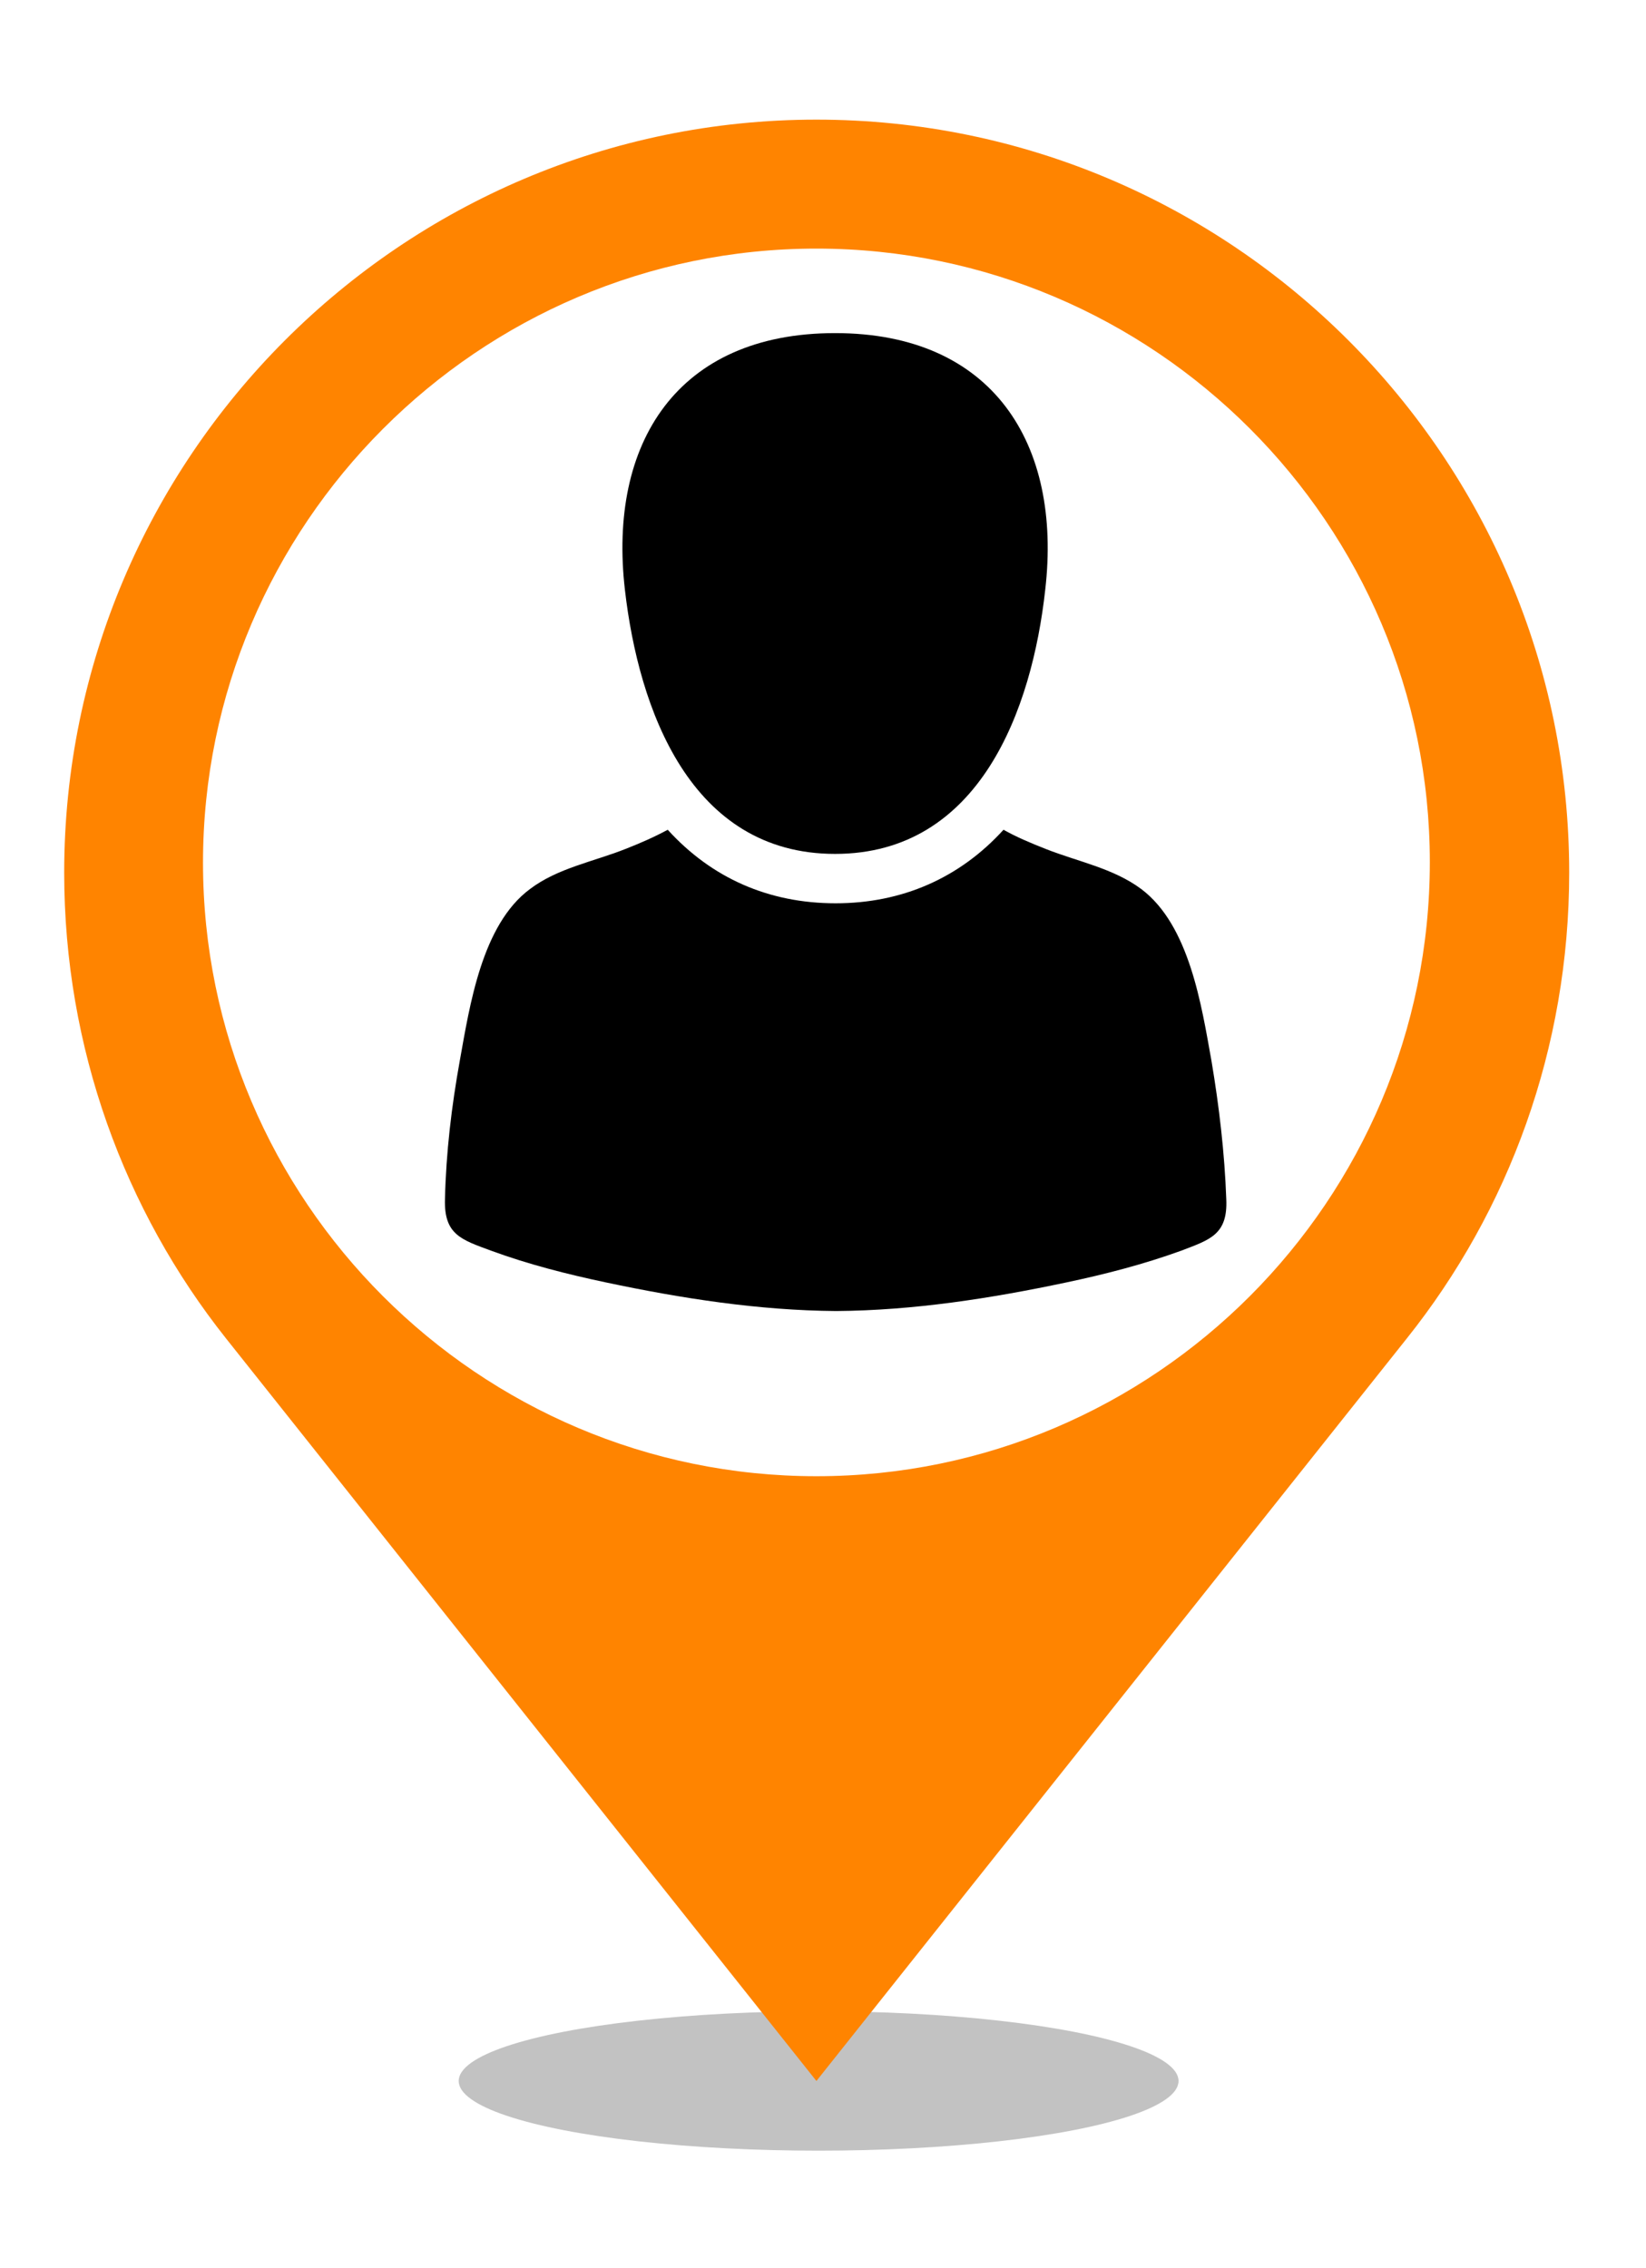 <?xml version="1.0" encoding="utf-8"?>
<!-- Generator: Adobe Illustrator 23.0.0, SVG Export Plug-In . SVG Version: 6.00 Build 0)  -->
<svg version="1.1" id="Layer_1" xmlns="http://www.w3.org/2000/svg" xmlns:xlink="http://www.w3.org/1999/xlink" x="0px" y="0px"
	 viewBox="0 0 300 413.3" enable-background="new 0 0 300 413.3" xml:space="preserve">
<g>
	<ellipse opacity="0.24" cx="149.2" cy="379.2" rx="65.6" ry="12.7"/>
	<g>
		<g>
			<path fill="#FF8400" d="M148.8,21.8C73.2,21.8,11.7,83.4,11.7,159c0,32,11,61.6,29.5,84.9l107.6,135.3l107.6-135.3
				C275,220.6,286,191,286,159C286,83.4,224.5,21.8,148.8,21.8z M148.8,269C87.2,269,37,218.8,37,157.2S87.2,45.3,148.8,45.3
				s111.8,50.2,111.8,111.8S210.5,269,148.8,269z"/>
		</g>
	</g>
</g>
<g>
	<g>
		<path d="M152.2,155.6c26.4,0,35.9-26.4,38.3-48.1c3.1-26.7-9.6-46.8-38.3-46.8c-28.8,0-41.4,20.1-38.3,46.8
			C116.4,129.2,125.8,155.6,152.2,155.6z"/>
		<path d="M223.5,218.5c-0.3-8.4-1.3-16.9-2.7-25.2c-1.8-10-4-24.7-12.8-31.3c-5.1-3.8-11.6-5-17.4-7.3c-2.8-1.1-5.4-2.2-7.7-3.5
			c-8,8.8-18.5,13.4-30.6,13.4c-12.2,0-22.6-4.6-30.6-13.4c-2.4,1.3-4.9,2.4-7.7,3.5c-5.8,2.3-12.4,3.5-17.4,7.3
			c-8.8,6.5-11,21.3-12.8,31.3c-1.5,8.3-2.5,16.7-2.7,25.2c-0.2,6.5,3,7.4,8.4,9.4c6.8,2.5,13.9,4.3,21,5.8
			c13.7,2.9,27.8,5.1,41.9,5.2c14.1-0.1,28.2-2.3,41.9-5.2c7.1-1.5,14.1-3.3,21-5.8C220.5,225.9,223.8,225,223.5,218.5z"/>
	</g>
</g>
</svg>
